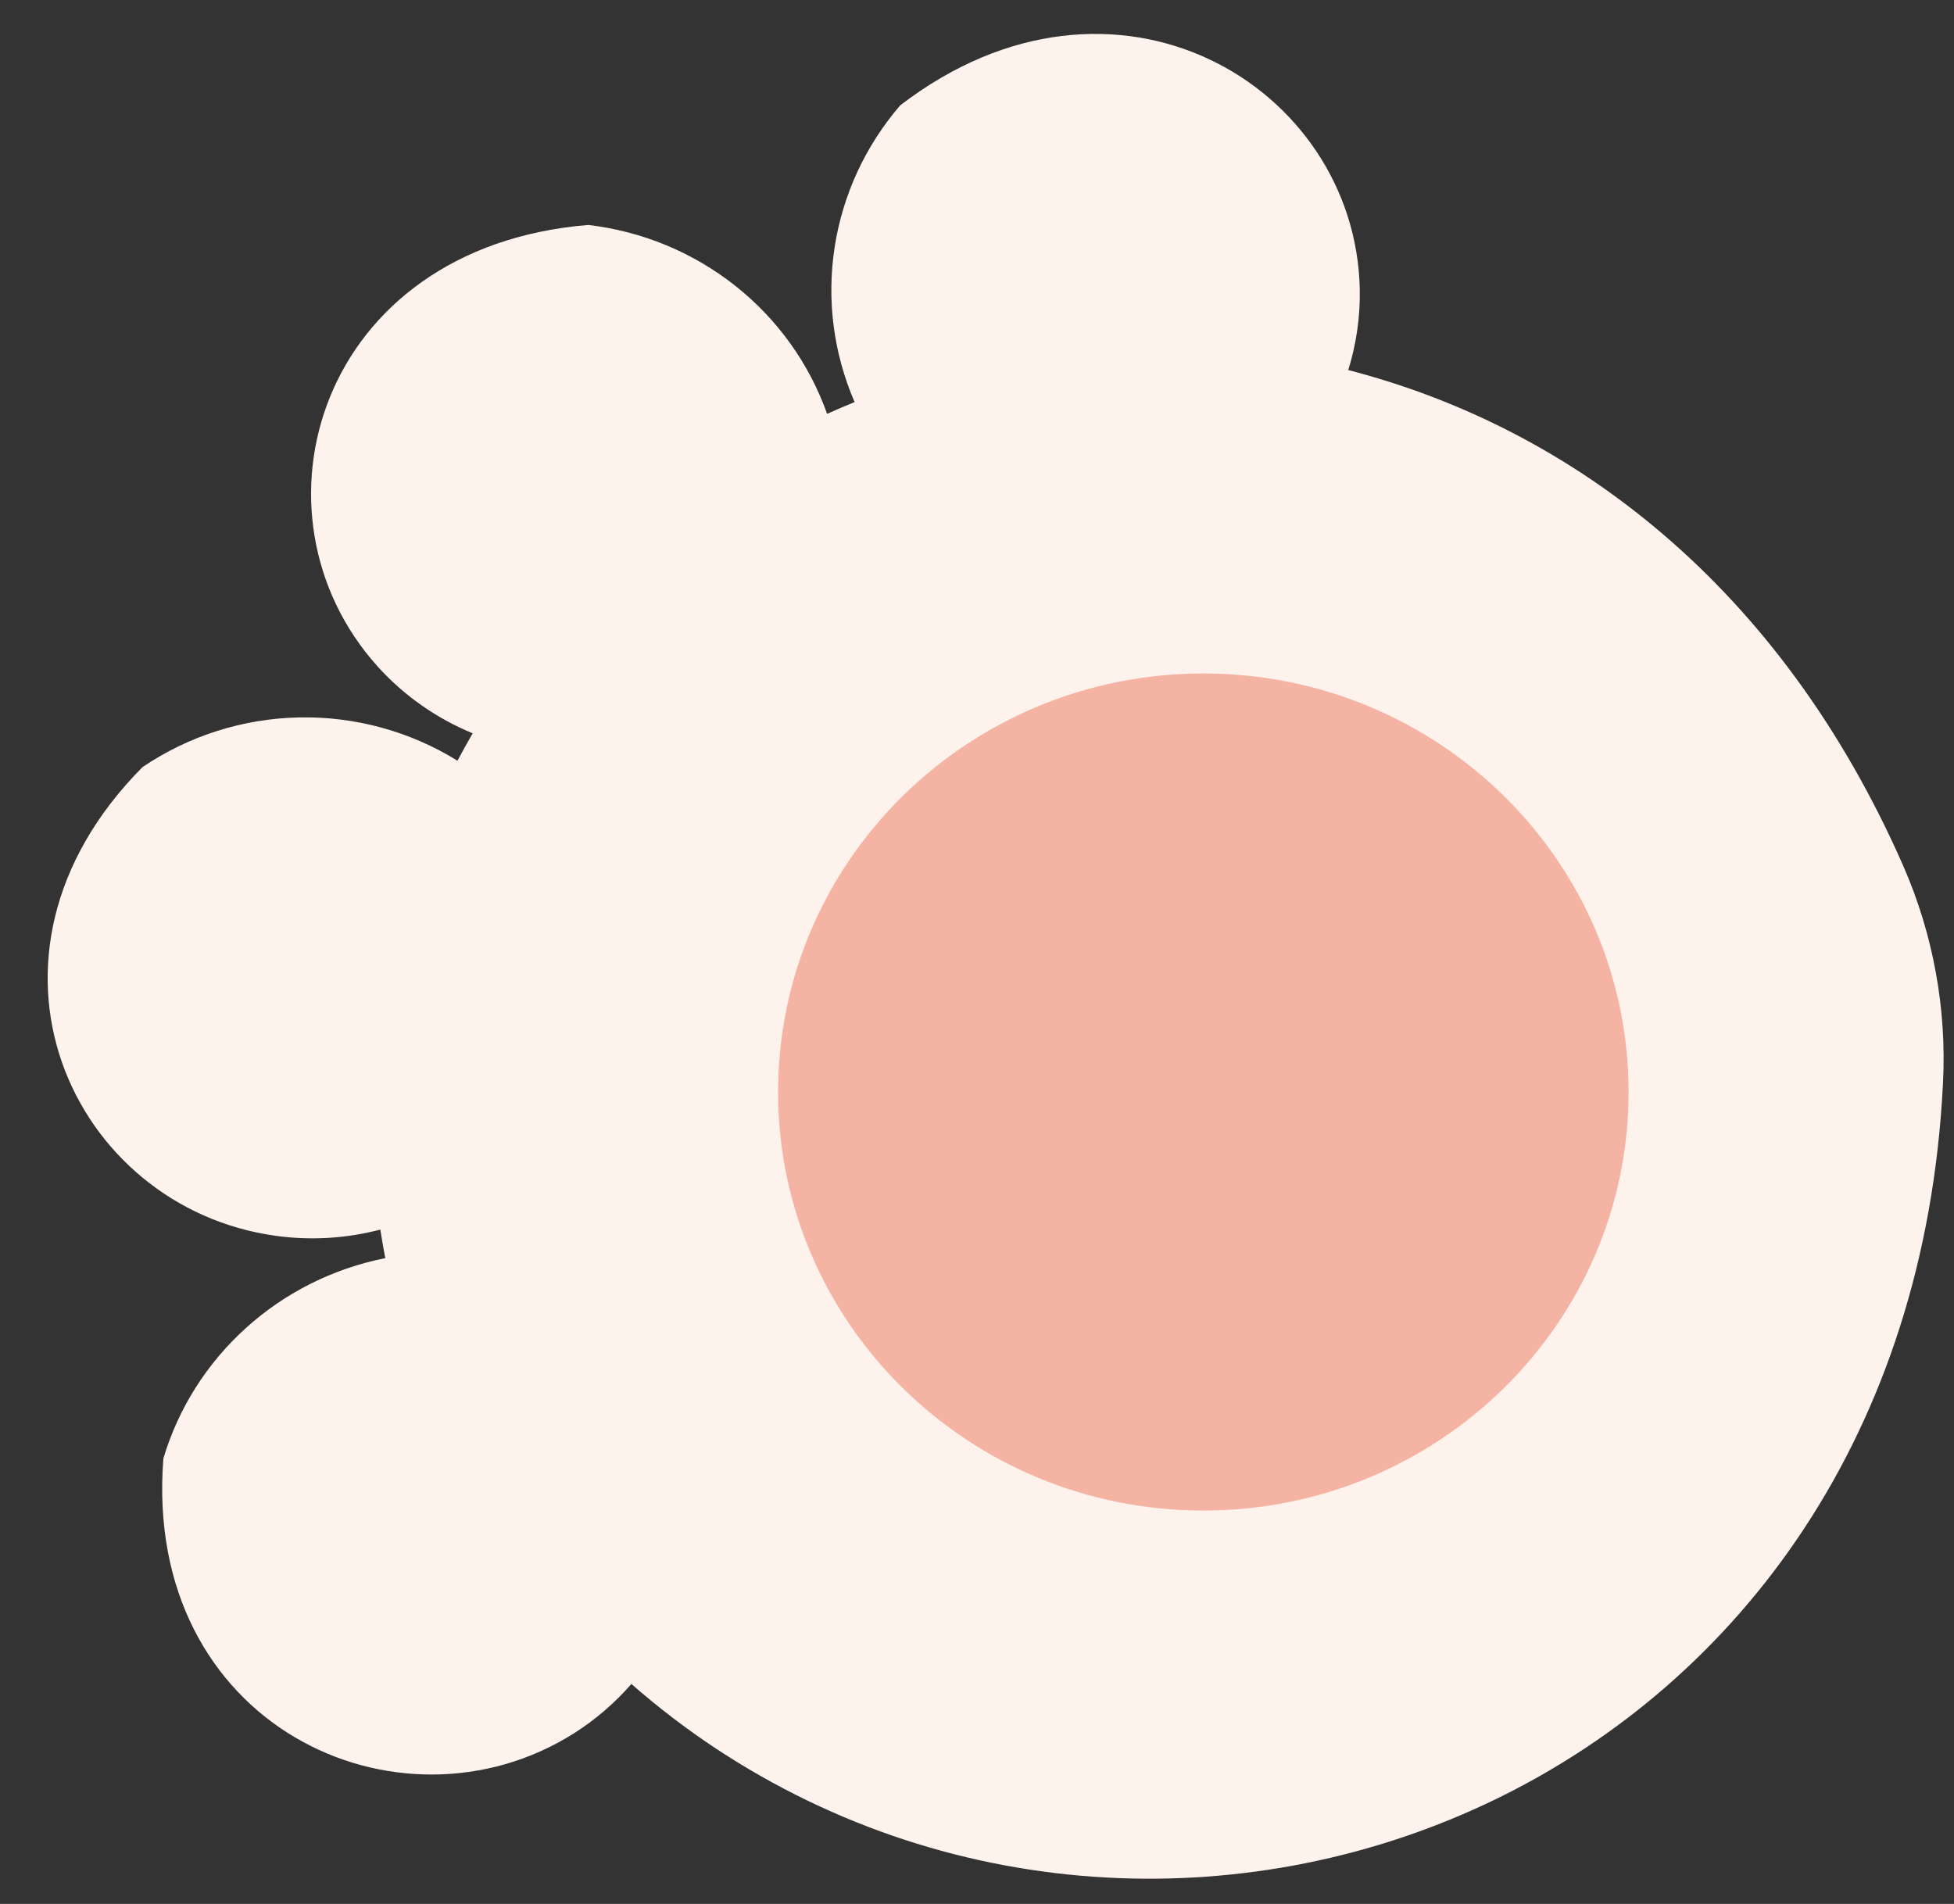 <svg width="39" height="38" viewBox="0 0 39 38" fill="none" xmlns="http://www.w3.org/2000/svg">
<rect x="0" y="0" width="39" height="38" fill="#333333" stroke="none"/>
<path d="M17.967 2.103C17.272 2.91 16.819 3.891 16.658 4.937C16.497 5.983 16.636 7.052 17.057 8.025C16.873 8.1 16.69 8.178 16.508 8.26C16.152 7.255 15.516 6.369 14.674 5.703C13.831 5.036 12.816 4.616 11.743 4.49H11.737C6.342 4.936 4.797 10.26 7.538 13.303C8.061 13.882 8.709 14.337 9.434 14.636C9.329 14.818 9.228 15 9.131 15.183C8.185 14.597 7.086 14.296 5.969 14.319C4.851 14.342 3.765 14.687 2.845 15.31C-0.915 19.095 1.424 24.103 5.502 24.665C6.199 24.762 6.91 24.72 7.591 24.541C7.621 24.732 7.653 24.921 7.69 25.111C6.652 25.317 5.691 25.798 4.911 26.503C4.13 27.207 3.56 28.108 3.261 29.108V29.108C2.843 34.441 7.959 36.794 11.448 34.6C11.879 34.327 12.268 33.993 12.602 33.61C13.13 34.073 13.689 34.501 14.276 34.89C23.877 41.245 38.081 35.66 38.78 21.623C38.857 20.14 38.587 18.658 37.992 17.293C35.541 11.703 31.383 8.543 26.91 7.386C27.072 6.864 27.15 6.321 27.14 5.775C27.059 1.704 22.246 -1.184 17.967 2.103Z" fill="#FEF3EC"/>
<path d="M24.018 30.149C28.705 30.149 32.505 26.409 32.505 21.796C32.505 17.182 28.705 13.442 24.018 13.442C19.33 13.442 15.53 17.182 15.53 21.796C15.53 26.409 19.33 30.149 24.018 30.149Z" fill="#F5B3A3"/>
</svg>
